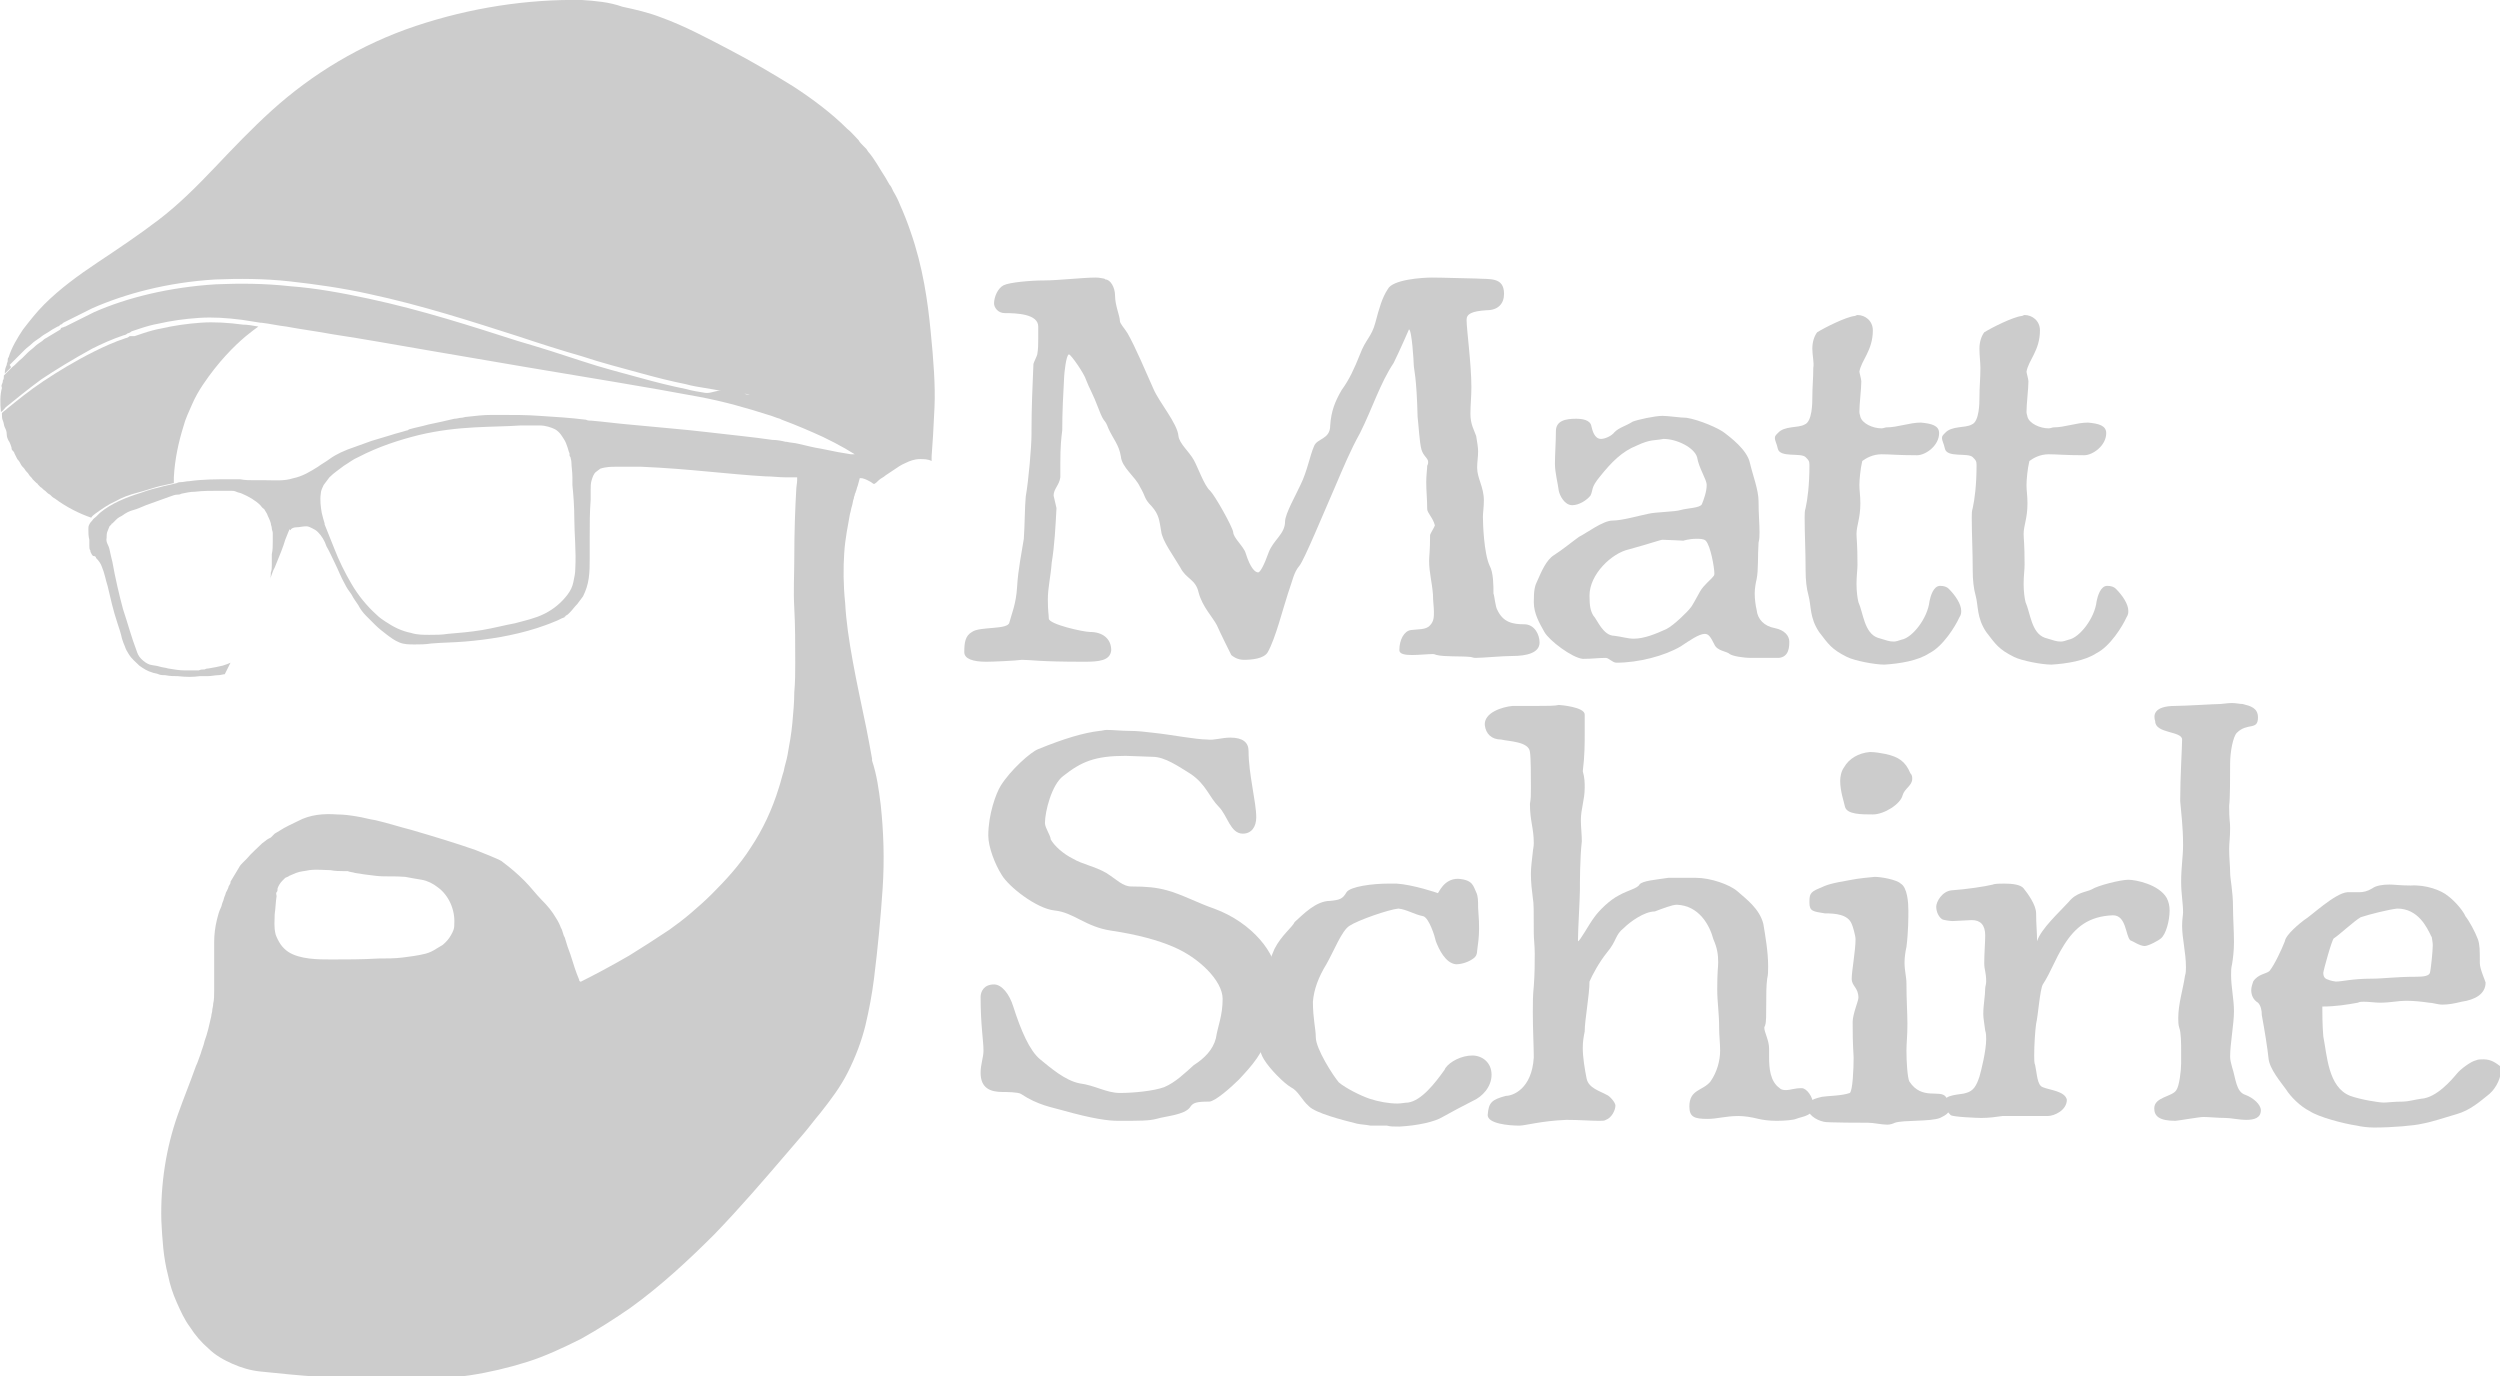 <?xml version="1.0" encoding="utf-8"?>
<!-- Generator: Adobe Illustrator 26.2.1, SVG Export Plug-In . SVG Version: 6.00 Build 0)  -->
<svg version="1.1" id="a" xmlns="http://www.w3.org/2000/svg" xmlns:xlink="http://www.w3.org/1999/xlink" x="0px" y="0px"
	 viewBox="0 0 260.3 143.3" style="enable-background:new 0 0 260.3 143.3;" xml:space="preserve">
<style type="text/css">
	.st0{fill:#CCCCCC;}
	.st1{enable-background:new    ;}
</style>
<g>
	<path class="st0" d="M91.7,83.8c0.3,2.8,0.4,5.7,0.2,8.7s-0.5,6.2-0.9,9.4c-0.2,1.6-0.5,3.2-0.9,4.9c-0.4,1.6-1,3.2-1.8,4.8
		s-1.8,2.9-2.9,4.3c-0.6,0.7-1.1,1.4-1.7,2.1c-0.6,0.7-1.2,1.4-1.8,2.1c-2.4,2.8-4.8,5.6-7.5,8.4c-2.7,2.7-5.6,5.4-8.8,7.7
		c-1.6,1.1-3.3,2.2-5.1,3.2c-1.8,0.9-3.7,1.8-5.6,2.4s-4,1.1-6,1.4c-2.1,0.3-4.2,0.4-6.3,0.4c-4.2,0-8.4-0.1-12.5-0.5
		c-1-0.1-2-0.2-3-0.3s-2-0.4-2.9-0.8c-0.9-0.4-1.8-0.9-2.5-1.6c-0.7-0.6-1.4-1.4-1.9-2.2c-0.6-0.8-1-1.7-1.4-2.6
		c-0.4-0.9-0.7-1.8-0.9-2.8c-0.5-1.9-0.6-3.8-0.7-5.7c-0.1-3.8,0.5-7.6,1.7-11c0.6-1.7,1.3-3.4,1.9-5.1c0.2-0.4,0.3-0.8,0.5-1.3
		c0.1-0.4,0.3-0.8,0.4-1.3c0.3-0.8,0.5-1.7,0.7-2.6c0-0.2,0.1-0.4,0.1-0.6c0-0.2,0.1-0.4,0.1-0.7c0.1-0.4,0.1-0.9,0.1-1.3
		c0-0.2,0-0.4,0-0.7c0-0.2,0-0.4,0-0.6c0-0.4,0-0.8,0-1.3c0-0.8,0-1.7,0-2.5c0-0.8,0.1-1.6,0.3-2.4c0.1-0.4,0.2-0.8,0.4-1.2
		c0.1-0.2,0.1-0.4,0.2-0.6c0.1-0.2,0.1-0.4,0.2-0.6c0.1-0.2,0.1-0.4,0.2-0.5c0.1-0.2,0.2-0.4,0.2-0.5c0.1-0.2,0.2-0.3,0.2-0.4
		c0,0,0-0.1,0-0.1c0.1-0.2,0.2-0.3,0.3-0.5c0.1-0.2,0.2-0.3,0.3-0.5c0.1-0.2,0.2-0.3,0.3-0.5s0.2-0.3,0.4-0.5l0.2-0.2l0.2-0.2
		c0.5-0.6,1.1-1.1,1.6-1.6c0.1-0.1,0.3-0.2,0.4-0.3c0.1-0.1,0.3-0.2,0.5-0.3l0.2-0.2l0.2-0.2c0.2-0.1,0.3-0.2,0.5-0.3
		c0.6-0.4,1.3-0.7,1.9-1c1.3-0.7,2.7-0.8,4.1-0.7c0.7,0,1.4,0.1,2,0.2c0.7,0.1,1.3,0.3,2,0.4c1.3,0.3,2.5,0.7,3.7,1
		c2.4,0.7,4.7,1.4,6.7,2.1c0.5,0.2,1,0.4,1.5,0.6c0.2,0.1,0.5,0.2,0.7,0.3s0.5,0.2,0.7,0.4c0.8,0.6,1.5,1.2,2.2,1.9s1.2,1.4,1.8,2
		c0.6,0.6,1.1,1.2,1.5,1.9c0.2,0.3,0.4,0.7,0.5,1c0.2,0.3,0.2,0.7,0.4,1c0.2,0.7,0.4,1.3,0.6,1.8c0.3,1,0.6,1.9,0.9,2.6
		c0,0.1,0,0.1,0.1,0.2c0,0,0,0,0.1,0c1.4-0.7,3.1-1.6,5-2.7c1.3-0.8,2.7-1.7,4.2-2.7c0.7-0.5,1.5-1.1,2.2-1.7s1.5-1.3,2.2-2
		c1.4-1.4,2.9-3,4.1-4.9c1.2-1.8,2.2-3.9,2.9-6.2c0.2-0.6,0.3-1.1,0.5-1.7c0.1-0.6,0.3-1.1,0.4-1.7c0.2-1.1,0.4-2.2,0.5-3.3
		c0.1-1.1,0.2-2.2,0.2-3.2c0.1-1.1,0.1-2.1,0.1-3.1c0-2,0-3.9-0.1-5.7s0-3.5,0-5c0-3,0.1-5.5,0.2-7.2c0-0.4,0.1-0.8,0.1-1.1
		c0-0.1,0-0.6,0-0.7c1,0,1.9,0,2.8,0c0.7,0,1.4-0.1,2-0.1s1.2,0,1.7,0c0.1,0,0.1,0,0.2,0c-0.1,0.3-0.3,1-0.4,1.4
		c-0.1,0.2-0.1,0.4-0.2,0.6c0,0.1-0.1,0.2-0.1,0.3c0,0.1-0.1,0.2-0.1,0.4c-0.1,0.2-0.1,0.5-0.2,0.8c-0.1,0.3-0.1,0.5-0.2,0.8
		c-0.2,1.2-0.5,2.5-0.6,4.1c-0.1,1.5-0.1,3.3,0.1,5.2c0.1,1.9,0.4,3.9,0.8,6.1c0.4,2.2,0.9,4.5,1.4,6.9c0.2,1,0.4,2.1,0.6,3.2
		c0,0.1,0,0.1,0,0.2C91.3,80.7,91.5,82.2,91.7,83.8L91.7,83.8z M47.3,96.2c0.1-1.5-0.6-3-1.7-3.8c-0.5-0.4-1.1-0.7-1.7-0.8
		s-1.2-0.2-1.7-0.3c-1.1-0.1-2.1,0-3-0.1c-0.9-0.1-1.6-0.2-2.2-0.3c-0.3-0.1-0.6-0.1-0.8-0.2l0,0c0,0,0,0-0.1,0c-0.1,0-0.2,0-0.3,0
		c0,0-0.1,0-0.1,0c-0.3,0-0.8,0-1.3-0.1c-0.6,0-1.4-0.1-2.2,0c-0.4,0.1-0.9,0.1-1.4,0.3c-0.2,0.1-0.5,0.2-0.7,0.3
		c-0.1,0.1-0.2,0.1-0.4,0.2c-0.1,0.1-0.2,0.2-0.3,0.3c-0.2,0.2-0.4,0.5-0.5,0.8c0,0.2,0,0.3-0.1,0.4s0,0.3,0,0.4
		c-0.1,0.6-0.1,1.2-0.2,1.9c0,0.7-0.1,1.3,0.1,2.1c0.1,0.3,0.3,0.7,0.5,1c0.2,0.3,0.5,0.6,0.8,0.8c0.6,0.4,1.4,0.6,2.2,0.7
		c0.8,0.1,1.6,0.1,2.3,0.1c1.6,0,3.2,0,4.9-0.1c0.8,0,1.7,0,2.5-0.1c0.8-0.1,1.6-0.2,2.4-0.4c0.4-0.1,0.8-0.3,1.1-0.5
		c0.2-0.1,0.3-0.2,0.5-0.3c0.2-0.1,0.3-0.2,0.5-0.4c0.3-0.3,0.5-0.6,0.7-1S47.3,96.5,47.3,96.2L47.3,96.2z"/>
	<path class="st0" d="M96.9,34.5c-0.3-3.1-0.8-6.7-2.1-10.4c-0.3-0.9-0.7-1.9-1.1-2.8c-0.2-0.5-0.4-0.9-0.7-1.4
		c-0.1-0.2-0.2-0.5-0.4-0.7c-0.1-0.2-0.3-0.5-0.4-0.7c-0.6-0.9-1.1-1.9-1.8-2.7l-0.2-0.3c-0.1-0.1-0.2-0.2-0.3-0.3
		c-0.2-0.2-0.4-0.4-0.5-0.6c-0.4-0.4-0.8-0.9-1.2-1.2c-1.6-1.6-3.6-3.1-5.6-4.4c-2.1-1.3-4.3-2.6-6.6-3.8c-2.3-1.2-4.7-2.5-7.2-3.4
		c-1.3-0.5-2.6-0.8-4-1.1C63.4,0.2,62,0.1,60.6,0C54.9-0.1,49,0.8,43.3,2.7s-10.8,5-15,8.8c-2.1,1.9-4,3.9-5.9,5.9
		c-1.9,2-3.8,3.9-5.9,5.5c-2.1,1.6-4.2,3-6.3,4.4c-2.1,1.4-4,2.8-5.6,4.4c-0.8,0.8-1.5,1.7-2.2,2.6c-0.6,0.9-1.2,1.9-1.5,2.9
		c-0.1,0.1-0.1,0.2-0.1,0.4c0,0.1-0.1,0.2-0.1,0.4c-0.1,0.2-0.2,0.5-0.2,0.8l0,0.1c0,0,0,0,0.1-0.1c0.1-0.1,0.2-0.2,0.3-0.3
		c0.1-0.1,0.1-0.1,0.2-0.2S1,38,1,38c0.3-0.3,0.6-0.6,1-1c0.1-0.1,0.2-0.2,0.3-0.3c0.1-0.1,0.2-0.2,0.3-0.3c0.2-0.2,0.5-0.4,0.7-0.6
		s0.5-0.4,0.8-0.6c0.1-0.1,0.3-0.2,0.4-0.3c0.2-0.1,0.3-0.2,0.5-0.3c0.3-0.2,0.6-0.4,1-0.6c0.1,0,0.2-0.1,0.3-0.2
		c0.1,0,0.2-0.1,0.3-0.2c0.2-0.1,0.4-0.2,0.6-0.3c0.4-0.2,0.8-0.4,1.2-0.6c0.4-0.2,0.8-0.4,1.2-0.6c3.4-1.5,7.8-2.7,12.8-3
		c2.5-0.1,5.1-0.1,7.8,0.2s5.5,0.7,8.2,1.3c5.6,1.2,10.8,2.9,15.5,4.4c2.4,0.8,4.6,1.5,6.7,2.1c2.1,0.7,4.1,1.2,5.9,1.7
		c1.8,0.5,3.4,0.9,4.9,1.2c0.7,0.2,1.4,0.3,2,0.4c0.6,0.1,1.2,0.2,1.7,0.3c0.5,0.1,1,0.2,1.4,0.2c0.4,0.1,0.7,0.1,1,0.1
		c0.3,0,0.5,0.1,0.6,0.1s0.2,0,0.2,0s-0.1,0-0.2,0s-0.3,0-0.6-0.1c-0.3,0-0.6-0.1-1-0.1c-0.4,0-0.9-0.1-1.4-0.2S74,41,73.4,40.9
		c-0.6-0.1-1.3-0.2-2-0.4c-1.5-0.3-3.1-0.7-4.9-1.2c-1.8-0.5-3.8-1-5.9-1.7s-4.3-1.4-6.7-2.1c-4.7-1.5-9.9-3.2-15.5-4.4
		c-2.8-0.6-5.5-1.1-8.2-1.3c-2.7-0.3-5.3-0.3-7.7-0.2c-4.9,0.3-9.3,1.4-12.7,2.9c-0.4,0.2-0.8,0.4-1.2,0.6c-0.4,0.2-0.8,0.4-1.2,0.6
		c-0.2,0.1-0.4,0.2-0.6,0.3c-0.1,0-0.2,0.1-0.3,0.1s-0.2,0.1-0.2,0.2c-0.3,0.2-0.7,0.4-1,0.6c-0.2,0.1-0.3,0.2-0.5,0.3
		s-0.3,0.2-0.4,0.3c-0.3,0.2-0.6,0.4-0.8,0.6c-0.2,0.2-0.5,0.4-0.7,0.6c-0.1,0.1-0.2,0.2-0.3,0.3c-0.1,0.1-0.2,0.2-0.3,0.3
		c-0.4,0.3-0.7,0.7-1,0.9c-0.1,0.1-0.1,0.1-0.2,0.2c-0.1,0.1-0.1,0.1-0.2,0.2c-0.1,0.1-0.2,0.2-0.3,0.3l-0.2,0.2l0,0.1
		c0,0.1,0,0.3-0.1,0.4c0,0.1,0,0.2-0.1,0.4s0,0.3,0,0.4C0,41.1,0,42,0.1,42.9c0.2-0.1,0.3-0.3,0.5-0.5c1-0.8,2.2-1.8,3.7-2.9
		c1.5-1,3.3-2.1,5.3-3.2c1-0.5,2.1-1,3.3-1.4c0.1,0,0.3-0.1,0.4-0.2c0.1,0,0.3-0.1,0.4-0.2c0.3-0.1,0.6-0.2,0.9-0.3
		c0.6-0.2,1.3-0.4,1.9-0.5c1.3-0.3,2.7-0.5,4.2-0.6s2.9,0,4.5,0.2c0.6,0.1,1.3,0.2,1.9,0.3c0,0,0,0,0.1,0c0.9,0.1,1.7,0.3,2.6,0.4
		c1.6,0.3,3.2,0.5,4.8,0.8c3.3,0.5,6.6,1.1,10.1,1.7c6.9,1.2,13.5,2.3,19.5,3.3c3,0.5,5.8,1,8.5,1.5c2.7,0.5,5.1,1.2,7.3,1.9
		c0.4,0.1,0.8,0.3,1.2,0.4l0.2,0.1c1.6,0.6,3,1.2,4.3,1.8c0.4,0.2,0.8,0.4,1.2,0.6c0.4,0.2,0.7,0.4,1.1,0.6c0.2,0.1,0.3,0.2,0.5,0.3
		c0.2,0.1,0.3,0.2,0.5,0.3l0,0c0,0,0,0,0.1,0c-0.2,0-0.4,0-0.5,0c-0.7-0.1-1.8-0.3-3.2-0.6c-0.7-0.1-1.4-0.3-2.3-0.5
		c-0.4-0.1-0.8-0.1-1.2-0.2l-0.1,0c-0.4-0.1-0.9-0.2-1.4-0.2c-2-0.3-4.2-0.5-6.7-0.8c-2.5-0.3-5.2-0.5-8.2-0.8
		c-1.2-0.1-2.7-0.3-3.9-0.4c0,0.1,0,0.2,0,0c-0.2,0-0.4,0-0.6-0.1c-1.6-0.2-3.2-0.3-4.8-0.4c-1.3-0.1-2.7-0.1-4.1-0.1
		c-0.3,0-0.6,0-0.9,0c-0.9,0-1.7,0.1-2.6,0.2c-0.2,0-0.4,0.1-0.6,0.1h0c-0.2,0-0.4,0.1-0.7,0.1c-0.4,0.1-0.9,0.2-1.3,0.3
		c-0.5,0.1-0.9,0.2-1.4,0.3c-0.7,0.2-1.3,0.3-2,0.5c-0.2,0.1-0.3,0.2-0.3,0.2c0,0,0,0,0.1-0.1c-0.6,0.2-1.1,0.3-1.7,0.5
		c-0.7,0.2-1.3,0.4-2,0.6c-0.8,0.3-1.7,0.6-2.5,0.9c0,0,0,0,0,0c0,0,0,0,0,0c-0.2,0.1-0.5,0.2-0.7,0.3c-0.4,0.2-0.8,0.4-1.2,0.7
		s-0.8,0.5-1.2,0.8c-0.8,0.5-1.6,1-2.6,1.2c-0.9,0.3-1.9,0.2-2.8,0.2c-0.3,0-0.5,0-0.8,0c-0.1,0-0.3,0-0.4,0c-0.5,0-1,0-1.5-0.1
		c-0.3,0-0.7,0-1,0c-1.5,0-2.9,0-4.3,0.2c-0.3,0-0.6,0.1-0.9,0.1c-0.1,0-0.2,0-0.4,0.1c-0.4,0.1-0.8,0.2-1.3,0.3
		c-0.8,0.2-1.6,0.4-2.4,0.7c-1.6,0.5-3.1,1.1-4.3,2.1c-0.1,0.1-0.2,0.2-0.3,0.3c0,0-0.1,0.1-0.1,0.1l0,0c-0.1,0.1-0.3,0.2-0.4,0.4
		c-0.1,0.1-0.2,0.2-0.3,0.4c-0.1,0.2-0.1,0.3-0.1,0.5c0,0.4,0,0.7,0.1,1.1c0,0.2,0,0.4,0,0.6s0,0.4,0.1,0.5c0,0.2,0.1,0.3,0.2,0.5
		c0.1,0.1,0.1,0.1,0.2,0.1c0.1,0,0.2,0.1,0.2,0.2c0.3,0.3,0.5,0.6,0.6,0.9c0.3,0.7,0.4,1.4,0.6,2c0.3,1.3,0.6,2.6,1,3.8
		c0.2,0.6,0.4,1.2,0.5,1.7c0.1,0.3,0.2,0.6,0.3,0.8c0.1,0.3,0.2,0.5,0.4,0.8c0.3,0.5,0.7,0.8,1.1,1.2c0.4,0.3,0.9,0.6,1.3,0.7
		c0.2,0.1,0.5,0.1,0.7,0.2s0.5,0.1,0.7,0.1c0.5,0.1,0.9,0.1,1.3,0.1c0.9,0.1,1.6,0.1,2.3,0c0.1,0,0.2,0,0.4,0c0.1,0,0.2,0,0.4,0
		c0.4,0,0.8-0.1,1.1-0.1c0.3,0,0.5-0.1,0.7-0.1c0.2-0.4,0.4-0.8,0.6-1.2c-0.2,0.1-0.5,0.2-0.8,0.3c-0.4,0.1-0.9,0.2-1.5,0.3
		c-0.1,0-0.2,0-0.4,0.1c-0.2,0-0.4,0-0.6,0.1c-0.5,0-1,0-1.5,0c-0.5,0-1.1-0.1-1.7-0.2c-0.3-0.1-0.6-0.1-0.9-0.2
		c-0.3-0.1-0.6-0.1-1-0.2c-0.3-0.1-0.6-0.3-0.9-0.6c-0.3-0.3-0.4-0.6-0.5-0.9c-0.5-1.3-0.9-2.8-1.4-4.3c-0.4-1.5-0.8-3.2-1.1-4.9
		c-0.1-0.4-0.2-0.8-0.3-1.3S11,56.5,11.1,56c0-0.2,0-0.5,0.1-0.7c0.1-0.2,0.1-0.3,0.2-0.5c0,0,0.1-0.1,0.1-0.1c0,0,0,0,0.1-0.1
		c0,0,0-0.1,0.1-0.1c0,0,0.1-0.1,0.1-0.1c0.1-0.1,0.2-0.2,0.3-0.3c0.2-0.2,0.4-0.3,0.6-0.4c0.4-0.3,0.8-0.5,1.2-0.6s0.8-0.3,1.3-0.5
		c0.8-0.3,1.7-0.6,2.5-0.9c0.3-0.1,0.5-0.2,0.8-0.2c0.1,0,0.2,0,0.4-0.1c0.5-0.1,0.9-0.2,1.4-0.2c0.8-0.1,1.7-0.1,2.5-0.1
		c0.4,0,0.8,0,1.2,0c0.2,0,0.4,0,0.6,0.1s0.4,0.1,0.6,0.2c0.7,0.3,1.4,0.7,1.9,1.2c0.1,0.1,0.2,0.3,0.4,0.4c0.1,0.2,0.2,0.3,0.3,0.5
		c0.1,0.3,0.3,0.6,0.4,1c0,0.2,0.1,0.3,0.1,0.5c0,0.2,0.1,0.3,0.1,0.5c0,0.3,0,0.6,0,0.9c0,0.4,0,0.9-0.1,1.3c0,0,0,0.1,0,0.1
		c0,0.1,0,0.2,0,0.3c0,0.2,0,0.3,0,0.4c0,0.1,0,0.2,0,0.3c0,0.3,0,0.6-0.1,0.8c0,0.2,0,0.5-0.1,0.7c0.2-0.4,0.3-0.9,0.5-1.2
		c0.5-1.2,0.9-2.2,1.1-2.9c0.3-0.7,0.4-1.1,0.5-1.1c0,0,0,0,0,0.1c0,0,0.1,0,0.1-0.1c0.1-0.1,0.3-0.2,0.6-0.2s0.6-0.1,1-0.1
		c0.2,0,0.4,0.1,0.6,0.2c0.2,0.1,0.4,0.2,0.6,0.4c0.4,0.4,0.7,0.9,0.9,1.5c0.3,0.5,0.6,1.2,0.9,1.8s0.6,1.4,1,2.1
		c0.2,0.4,0.4,0.7,0.7,1.1c0.2,0.4,0.5,0.8,0.7,1.1c0.2,0.4,0.5,0.8,0.8,1.1s0.7,0.7,1,1s0.8,0.7,1.2,1c0.4,0.3,0.8,0.6,1.3,0.8
		s1,0.2,1.6,0.2c0.5,0,1.1,0,1.7-0.1c1.2-0.1,2.3-0.1,3.5-0.2c2.4-0.2,5-0.6,7.5-1.4c0.6-0.2,1.2-0.4,1.9-0.7
		c0.3-0.1,0.6-0.3,0.9-0.4c0,0,0.1,0,0.1-0.1c0,0,0.1,0,0.1-0.1c0.1,0,0.1-0.1,0.2-0.1c0.1-0.1,0.2-0.2,0.3-0.3
		c0.2-0.2,0.4-0.5,0.7-0.8l0.3-0.4c0.1-0.1,0.2-0.3,0.3-0.4c0.3-0.6,0.5-1.2,0.6-1.9c0.1-0.7,0.1-1.4,0.1-2.1c0-0.7,0-1.4,0-2.1
		c0-1.4,0-2.7,0.1-4c0-0.3,0-0.7,0-1c0-0.3,0-0.7,0.1-1c0.1-0.3,0.2-0.7,0.5-0.9c0.1-0.1,0.3-0.2,0.4-0.3c0.6-0.2,1.2-0.2,1.5-0.2
		c0.3,0,0.6,0,0.9,0c0.6,0,1.2,0,1.9,0c2.4,0.1,4.8,0.3,6.9,0.5c2.2,0.2,4.2,0.4,6,0.5c0.7,0,1.4,0.1,2.1,0.1c0,0,0.1,0,0.1,0
		c1,0,1.9,0,2.8,0c0.7,0,1.4-0.1,2-0.1c0.6,0,1.2,0,1.7,0c0.1,0,0.2,0,0.2,0c0,0,0,0,0.1,0c0.4,0.1,0.8,0.2,1.1,0.2
		c0.4,0.1,0.7,0.3,0.9,0.4c0.1,0.1,0.3,0.2,0.3,0.2c0.2-0.1,0.3-0.2,0.5-0.4c0.2-0.2,0.5-0.3,0.7-0.5l0,0c0.3-0.2,0.6-0.4,0.9-0.6
		c0.3-0.2,0.7-0.5,1.2-0.7c0.4-0.2,0.9-0.4,1.5-0.4c0.4,0,0.8,0,1.2,0.2c0-0.1,0-0.3,0-0.5c0.1-1.2,0.2-2.9,0.3-5.1
		S97.2,37.5,96.9,34.5L96.9,34.5z M59.9,59.2c0,0.5-0.1,0.9-0.2,1.4s-0.3,0.9-0.6,1.3c-0.6,0.8-1.4,1.5-2.4,2c-1,0.5-2,0.7-3.1,1
		c-1.1,0.2-2.2,0.5-3.4,0.7c-1.2,0.2-2.4,0.3-3.6,0.4c-0.6,0.1-1.2,0.1-1.9,0.1c-0.6,0-1.3,0-1.9-0.2c-1-0.2-1.8-0.6-2.7-1.2
		c-0.3-0.2-0.6-0.4-0.9-0.7c-1-0.9-1.9-2-2.6-3.2s-1.3-2.4-1.8-3.7c-0.3-0.8-0.7-1.7-1-2.5c0,0,0-0.1,0-0.1
		c-0.1-0.3-0.2-0.7-0.3-1.1c-0.1-0.6-0.2-1.3-0.1-2c0-0.3,0.2-0.7,0.3-0.9c0.2-0.3,0.4-0.5,0.6-0.8c0.5-0.5,1-0.8,1.5-1.2
		c0.5-0.3,1-0.7,1.5-0.9c2.1-1.1,4.3-1.8,6.3-2.3c2.1-0.5,4-0.7,5.8-0.8c1.8-0.1,3.4-0.1,4.8-0.2c0.7,0,1.4,0,2,0
		c0.6,0,1.2,0.2,1.6,0.4c0.5,0.3,0.7,0.7,0.9,1c0.2,0.3,0.3,0.6,0.4,0.9s0.1,0.4,0.2,0.6c0,0.1,0,0.2,0,0.2c0,0,0,0.1,0.1,0.2
		c0,0.1,0.1,0.3,0.1,0.6c0,0.4,0.1,0.9,0.1,1.5c0,0,0,0.1,0,0.2c0,0.2,0,0.4,0,0.6c0.1,1,0.2,2.2,0.2,3.6S60,57.4,59.9,59.2
		L59.9,59.2z"/>
	<path class="st0" d="M26.9,34c-0.3,0.2-0.8,0.6-1.3,1c-1.2,1-2.9,2.7-4.5,5.1c-0.4,0.6-0.8,1.3-1.1,2c-0.3,0.7-0.7,1.5-0.9,2.3
		c-0.5,1.6-0.9,3.4-1,5.3c0,0.2,0,0.4,0,0.6c-0.5,0.1-0.9,0.2-1.4,0.3c-0.8,0.2-1.6,0.5-2.4,0.7s-1.6,0.5-2.3,0.9
		c-0.7,0.3-1.4,0.8-2.1,1.3c-0.1,0.1-0.3,0.2-0.4,0.4l0,0c-1.2-0.4-2.6-1.1-3.8-2c-0.2-0.1-0.3-0.2-0.5-0.4
		c-0.2-0.1-0.3-0.2-0.5-0.4c-0.2-0.1-0.3-0.3-0.5-0.4l-0.1-0.1l-0.1-0.1c-0.1-0.1-0.1-0.2-0.2-0.2c-0.1-0.1-0.2-0.2-0.2-0.2L3.5,50
		l-0.1-0.1c-0.1-0.2-0.3-0.3-0.4-0.5c-0.1-0.2-0.3-0.3-0.4-0.5c-0.1-0.2-0.3-0.3-0.4-0.5c-0.1-0.2-0.2-0.4-0.4-0.6
		c-0.1-0.2-0.2-0.4-0.3-0.6c0-0.1-0.1-0.2-0.2-0.3s-0.1-0.2-0.1-0.3l-0.1-0.3C1,46.1,1,46,0.9,45.9c-0.1-0.2-0.2-0.4-0.2-0.7
		s-0.1-0.5-0.2-0.7c-0.1-0.2-0.1-0.5-0.2-0.7s-0.1-0.5-0.1-0.7c0,0,0,0,0-0.1c0.2-0.2,0.4-0.3,0.6-0.5c1-0.8,2.2-1.8,3.7-2.8
		c1.5-1,3.3-2.1,5.3-3.1c1-0.5,2.1-1,3.3-1.4c0.1,0,0.3-0.1,0.4-0.2L14,35c0.3-0.1,0.6-0.2,0.9-0.3c0.6-0.2,1.3-0.4,1.9-0.5
		c1.3-0.3,2.7-0.5,4.1-0.6s2.9,0,4.4,0.2C25.8,33.8,26.3,33.9,26.9,34L26.9,34z"/>
</g>
<g class="st1">
	<path class="st0" d="M105.1,64.8c0.2-0.8,0.7-1.9,0.8-3.7c0.1-1.8,0.5-3.7,0.7-5c0.1-1.4,0.1-3.4,0.2-4.4c0.3-1.7,0.6-5.2,0.6-6.5
		v-0.3c0-2.4,0.1-4.7,0.2-7c0-0.1,0.4-0.9,0.4-1c0.1-0.6,0.1-1,0.1-1.6v-1.3c0-1.3-2.2-1.4-3.5-1.4c-0.7,0-1.1-0.6-1.1-1
		c0-0.7,0.4-1.6,1-1.9c0.6-0.3,2.8-0.5,4.2-0.5c1.5,0,4-0.3,5.4-0.3c0.4,0,0.7,0.1,0.8,0.1c0.1,0,0.2,0.1,0.2,0.1c0.5,0,1,0.8,1,1.7
		c0,1,0.5,2.1,0.5,2.6c0,0.3,0.5,0.8,0.8,1.3c0.8,1.4,1.9,4,2.7,5.8c0.6,1.4,2.5,3.6,2.6,4.9c0.1,0.8,1.1,1.6,1.6,2.5
		c0.4,0.7,1.1,2.7,1.7,3.2c0.5,0.5,2.3,3.7,2.4,4.3c0,0.6,1.1,1.5,1.3,2.2c0.5,1.6,1,2,1.3,2c0.2,0,0.6-0.7,1.1-2.1
		c0.5-1.3,1.7-1.9,1.7-3.2c0-0.8,1.2-2.9,1.6-3.8c0.7-1.4,1-3.1,1.4-4c0.3-0.9,1.7-0.7,1.7-2.2c0.1-1.5,0.5-2.5,1.2-3.7
		c0.8-1.1,1.3-2.2,1.9-3.7c0.6-1.6,1.2-1.8,1.6-3.3c0.4-1.5,0.7-2.6,1.3-3.5c0.5-1,3.6-1.2,4.6-1.2c1.1,0,4,0.1,4.6,0.1
		c1.4,0.1,2.9-0.2,2.9,1.6c0,1-0.6,1.7-1.8,1.7c-1.6,0.1-2.1,0.4-2.1,1c0,1,0.5,4.6,0.5,7c0,1-0.1,1.9-0.1,2.8
		c0,1.1,0.4,1.7,0.6,2.3c0.1,0.6,0.2,1.2,0.2,1.6c0,0.6-0.1,1.1-0.1,1.7c0,1.1,0.7,2,0.7,3.4c0,0.7-0.1,1.3-0.1,1.7
		c0,0.7,0.1,3.8,0.7,5.1c0.4,0.7,0.4,2.1,0.4,2.9c0.1,0.2,0.2,1.4,0.4,1.7c0.6,1.3,1.6,1.5,2.8,1.5c1.1,0,1.6,1.1,1.6,1.9
		c0,1.1-1.4,1.4-2.8,1.4c-1.1,0-3.1,0.2-3.9,0.2c-0.2,0-0.4-0.1-0.5-0.1c-1-0.1-2.7,0-3.5-0.2c-0.1,0-0.2-0.1-0.4-0.1
		c-0.5,0-1.5,0.1-2.2,0.1c-0.7,0-1.3-0.1-1.3-0.5c0-1.1,0.5-2,1.2-2.1s1.6,0,2-0.5c0.4-0.4,0.4-0.9,0.4-1.4s-0.1-1.1-0.1-1.8
		c-0.1-1.3-0.4-2.3-0.4-3.5c0-0.5,0.1-1,0.1-2.7c0-0.1,0.5-0.9,0.5-1c-0.2-0.8-0.8-1.3-0.8-1.7c0-1-0.1-1.9-0.1-2.8
		c0-0.7,0.1-1.4,0.1-1.7c0.1-0.2,0.1-0.3,0.1-0.4c0-0.4-0.5-0.6-0.7-1.3s-0.3-2.6-0.4-3.4c-0.1-4.2-0.4-5-0.4-5.4
		c0-0.3-0.2-3.7-0.5-3.7c0,0-1,2.3-1.6,3.5c-1.4,2.1-2.2,4.7-3.5,7.3c-1,1.8-1.7,3.5-2.6,5.6c-1.1,2.5-3.2,7.6-3.7,8.2
		c-0.6,0.7-0.7,1.5-1.2,2.9c-0.5,1.5-1.3,4.7-2.1,6.1c-0.4,0.7-1.7,0.8-2.5,0.8c-0.7,0-1.2-0.4-1.3-0.5c-0.2-0.4-1.1-2.2-1.5-3.1
		c-0.4-0.8-1.5-1.9-1.9-3.4c-0.3-1.4-1.3-1.4-1.9-2.6c-0.7-1.2-1.9-2.8-2-3.8c-0.2-1.1-0.2-1.7-1-2.6c-0.8-0.8-0.6-1-1.2-2
		c-0.5-1.1-1.9-2-2-3.2c-0.2-1.2-0.8-1.8-1.3-2.9c-0.4-1.1-0.4-0.4-1-2c-0.6-1.6-1-2.2-1.3-3c-0.2-0.7-1.6-2.7-1.8-2.7
		c-0.3,0-0.5,2.1-0.5,2.3c-0.1,1.8-0.2,3.7-0.2,5.6c-0.1,0.8-0.2,1.6-0.2,3.5v1.4c-0.1,0.8-0.7,1.2-0.7,1.9l0.3,1.3
		c-0.1,1.9-0.2,3.9-0.5,5.7c-0.1,1.4-0.4,2.6-0.4,3.8c0,1.3,0.1,1.6,0.1,2c0,0.6,3.6,1.4,4.3,1.4c1.3,0,2.2,0.7,2.2,1.9
		c-0.1,1.1-1.3,1.2-2.8,1.2c-4.9,0-5.5-0.2-6.5-0.2c-0.7,0.1-3.1,0.2-3.7,0.2c-1.4,0-2.3-0.3-2.3-1c0-1,0.1-1.7,0.8-2.1
		C102,65.2,105,65.6,105.1,64.8z"/>
	<path class="st0" d="M164.1,43.6c0.6,0,1.5,0.1,1.6,0.8c0.1,0.4,0.3,1.3,1,1.3c0.4,0,1.1-0.3,1.4-0.7c0.5-0.5,1.1-0.6,1.9-1.1
		c0.5-0.2,2.3-0.6,3.1-0.6c0.6,0,1.9,0.2,2.5,0.2c1.3,0.2,3.4,1.1,4,1.6c0.5,0.4,2.3,1.7,2.6,3.1c0.3,1.3,0.9,2.8,0.9,4
		c0,1.3,0.1,2.3,0.1,3.2c0,0.4,0,0.7-0.1,1.1c-0.1,1.4,0,2.8-0.2,3.8c-0.1,0.4-0.2,1-0.2,1.5c0,0.6,0.1,1.3,0.2,1.7
		c0.1,1,0.8,1.7,1.9,1.9c1,0.2,1.5,0.8,1.5,1.4c0,0.5,0,1.6-1.1,1.7h-2.8c-1,0-2-0.2-2.3-0.4c-0.3-0.3-1.3-0.3-1.6-1
		c-0.4-0.8-0.6-1.1-1-1.1c-0.6,0-1.6,0.7-2.5,1.3c-1.7,1-4.4,1.7-6.7,1.7c-0.4,0-0.8-0.5-1.1-0.5c-0.8,0-1.4,0.1-2.4,0.1
		c-1.1-0.1-3.5-1.9-4-2.8s-1.1-1.9-1.1-3.1c0-1.3,0.1-1.7,0.4-2.3c0.4-0.9,0.9-2.1,1.7-2.6c0.8-0.5,1.9-1.4,2.6-1.9
		c0.8-0.4,2.5-1.7,3.5-1.7s2.7-0.5,3.7-0.7c0.8-0.2,2.8-0.2,3.4-0.4c0.7-0.2,2-0.2,2.2-0.6c0.2-0.5,0.5-1.3,0.5-2
		c0-0.6-0.8-1.7-1-2.9c-0.3-1-2.1-1.9-3.5-1.9c-1,0.2-1.3,0-2.8,0.7c-1.5,0.6-2.6,1.7-3.8,3.2c-1,1.2-0.7,1.4-1,2
		c-0.4,0.5-1.2,1-1.9,1c-0.8,0-1.3-1-1.4-1.5c-0.1-0.8-0.4-1.9-0.4-2.8c0-1,0.1-2.3,0.1-3.4S163,43.6,164.1,43.6z M173.1,56.2
		c-0.2,0-1.3,0.4-3.5,1c-1.8,0.4-4.1,2.6-4.1,4.8c0,1.1,0.1,1.6,0.4,2.1c0.4,0.4,1,2.1,2.2,2.1c0.8,0.1,1.4,0.3,2,0.3
		c1.1,0,2.3-0.5,3.4-1c0.8-0.4,2.3-1.9,2.5-2.2c0.2-0.2,0.6-1,1-1.7c0.4-0.7,1.1-1.2,1.4-1.6c0.1-0.1,0.1-0.2,0.1-0.3
		c0-0.6-0.4-2.9-0.9-3.4c-0.2-0.2-0.6-0.2-1-0.2c-0.7,0-1.4,0.2-1.3,0.2S173.4,56.2,173.1,56.2z"/>
	<path class="st0" d="M188.7,36.3c0-0.7,0.2-1.3,0.5-1.7c0.8-0.5,3-1.6,3.9-1.7c0.1,0,0.2-0.1,0.3-0.1c0.8,0,1.6,0.6,1.6,1.6
		c0,2.1-1.2,3.1-1.4,4.3c0,0.1,0.2,0.8,0.2,1c0,0.8-0.2,2.3-0.2,3.2c0,0.2,0.1,0.4,0.1,0.5c0.2,0.7,1.3,1.2,2.2,1.2
		c0.2,0,0.4-0.1,0.5-0.1c1.2,0,2.4-0.5,3.6-0.5c1.1,0.1,1.9,0.3,1.9,1.1c0,1.3-1.4,2.3-2.3,2.3c-2,0-2.8-0.1-3.7-0.1
		c-0.9,0-1.6,0.4-2,0.7c-0.2,0.8-0.3,2-0.3,2.5c0,0.6,0.1,1.1,0.1,1.9c0,1.6-0.4,2.3-0.4,3.2c0,0.5,0.1,1,0.1,3.2
		c0,0.5-0.1,1.2-0.1,2c0,0.8,0.1,1.5,0.2,1.9c0.5,1.1,0.6,3.2,2,3.7c1,0.3,1.2,0.4,1.7,0.4c0.2,0,0.5-0.1,0.8-0.2
		c1.1-0.2,2.7-2.2,2.9-4c0.1-0.5,0.4-1.6,1.1-1.6c0.4,0,0.7,0.1,0.9,0.3c0.7,0.7,1.3,1.6,1.3,2.3c0,0.2,0,0.4-0.2,0.7
		c-0.4,0.9-1.7,3-3.1,3.7c-1.2,0.8-3.1,1.1-4.7,1.2c-1,0-3.1-0.4-3.9-0.8c-1.6-0.8-1.9-1.3-2.9-2.6c-1-1.5-0.8-2.7-1.1-3.8
		c-0.2-0.7-0.3-1.6-0.3-2.6c0-2-0.1-3.8-0.1-5.5c0-0.4,0-0.7,0.1-1c0.2-0.9,0.4-2.4,0.4-4.5c0-0.4-0.1-0.5-0.4-0.8
		c-0.5-0.5-2.7,0.1-2.9-0.9c-0.1-0.5-0.3-0.8-0.3-1.1c0-0.2,0.1-0.3,0.3-0.5c0.7-0.8,2.1-0.5,2.8-0.9c0.8-0.3,0.8-2.3,0.8-2.8
		c0-1.1,0.1-2,0.1-3.1C188.9,37.8,188.7,37,188.7,36.3z"/>
	<path class="st0" d="M206.1,36.3c0-0.7,0.2-1.3,0.5-1.7c0.8-0.5,3-1.6,3.9-1.7c0.1,0,0.2-0.1,0.3-0.1c0.8,0,1.6,0.6,1.6,1.6
		c0,2.1-1.2,3.1-1.4,4.3c0,0.1,0.2,0.8,0.2,1c0,0.8-0.2,2.3-0.2,3.2c0,0.2,0.1,0.4,0.1,0.5c0.2,0.7,1.3,1.2,2.2,1.2
		c0.2,0,0.4-0.1,0.5-0.1c1.2,0,2.4-0.5,3.6-0.5c1.1,0.1,1.9,0.3,1.9,1.1c0,1.3-1.4,2.3-2.3,2.3c-2,0-2.8-0.1-3.7-0.1
		c-0.9,0-1.6,0.4-2,0.7c-0.2,0.8-0.3,2-0.3,2.5c0,0.6,0.1,1.1,0.1,1.9c0,1.6-0.4,2.3-0.4,3.2c0,0.5,0.1,1,0.1,3.2
		c0,0.5-0.1,1.2-0.1,2c0,0.8,0.1,1.5,0.2,1.9c0.5,1.1,0.6,3.2,2,3.7c1,0.3,1.2,0.4,1.7,0.4c0.2,0,0.5-0.1,0.8-0.2
		c1.1-0.2,2.7-2.2,2.9-4c0.1-0.5,0.4-1.6,1.1-1.6c0.4,0,0.7,0.1,0.9,0.3c0.7,0.7,1.3,1.6,1.3,2.3c0,0.2,0,0.4-0.2,0.7
		c-0.4,0.9-1.7,3-3.1,3.7c-1.2,0.8-3.1,1.1-4.7,1.2c-1,0-3.1-0.4-3.9-0.8c-1.6-0.8-1.9-1.3-2.9-2.6c-1-1.5-0.8-2.7-1.1-3.8
		c-0.2-0.7-0.3-1.6-0.3-2.6c0-2-0.1-3.8-0.1-5.5c0-0.4,0-0.7,0.1-1c0.2-0.9,0.4-2.4,0.4-4.5c0-0.4-0.1-0.5-0.4-0.8
		c-0.5-0.5-2.7,0.1-2.9-0.9c-0.1-0.5-0.3-0.8-0.3-1.1c0-0.2,0.1-0.3,0.3-0.5c0.7-0.8,2.1-0.5,2.8-0.9c0.8-0.3,0.8-2.3,0.8-2.8
		c0-1.1,0.1-2,0.1-3.1C206.2,37.8,206.1,37,206.1,36.3z"/>
</g>
<g class="st1">
	<path class="st0" d="M128.1,76.8c1.3,0,1.9,0.5,1.9,1.4c0,2.4,0.8,5.3,0.8,6.9c0,1-0.5,1.7-1.4,1.7c-1.3,0-1.6-1.9-2.5-2.8
		c-1-1-1.3-2.3-2.9-3.4c-1.3-0.8-2.7-1.8-4-1.8c-0.5,0-2.2-0.1-2.8-0.1c-3.2,0-4.6,0.6-6.5,2.1c-1.2,0.9-1.9,3.7-1.9,4.9
		c0,0.5,0.6,1.3,0.6,1.7c0.4,0.7,1.3,1.5,2.3,2c1,0.6,2.3,0.8,3.5,1.5c1.1,0.7,1.7,1.4,2.6,1.4c1.6,0,2.6,0.1,3.7,0.4
		c1.5,0.4,3.4,1.4,4.9,1.9c4.1,1.5,6.5,4.8,6.5,6.9c0,1.2,0.1,1.7,0.1,2.2c0,1.7-0.4,2.8-0.7,3.5c-0.8,2.5-1.9,3.7-3.3,5.2
		c-0.8,0.8-2.5,2.3-3.1,2.3c-1.3,0-1.7,0.1-2,0.6c-0.6,0.8-2.5,0.9-3.5,1.2c-0.8,0.2-1.6,0.2-4,0.2c-1,0-2.6-0.2-5.8-1.1
		c-1-0.3-2.5-0.5-4.3-1.7c-0.3-0.2-1.6-0.2-1.9-0.2c-1.3,0-2.3-0.4-2.3-2c0-0.9,0.3-1.6,0.3-2.3c0-1.1-0.3-2.6-0.3-5.6
		c0-0.5,0.3-1.3,1.4-1.3c0.8,0,1.6,1,2,2.3c0.8,2.5,1.7,4.6,2.8,5.5c1.1,0.9,2.6,2.2,4.1,2.5c1.6,0.2,2.8,1,4.2,1
		c1.4,0,3.5-0.2,4.6-0.6c1.2-0.5,2.2-1.5,3.1-2.3c1.1-0.7,2-1.6,2.3-2.8c0.2-1.3,0.7-2.3,0.7-4.1c0-1.9-2.5-4.3-5.1-5.4
		c-1.6-0.7-3.8-1.3-6.5-1.7c-2.7-0.4-3.9-1.9-5.9-2.1c-1.9-0.2-4.8-2.5-5.5-3.7c-0.7-1.1-1.4-2.9-1.4-4.1c0-2.2,0.8-4.4,1.3-5.2
		c1-1.6,3.1-3.5,3.9-3.8c2.7-1.1,4.7-1.7,6.4-1.9c0.2,0,0.5-0.1,0.7-0.1c0.7,0,1.6,0.1,2.4,0.1c0.8,0,1.7,0.1,2.5,0.2
		c1.9,0.2,4.4,0.7,5.6,0.7C126.4,77.1,127.2,76.8,128.1,76.8z"/>
	<path class="st0" d="M151.8,91.5c1.6,0.1,1.6,0.8,1.9,1.4c0.2,0.4,0.2,0.9,0.2,1.6c0.1,1.3,0.1,1.7,0.1,2.2c0,0.8-0.1,1.6-0.2,2.3
		c0,0.3-0.1,0.6-0.4,0.8c-0.4,0.3-1.1,0.6-1.8,0.6c-1.1-0.1-1.8-1.6-2.1-2.4c-0.1-0.5-0.7-2.4-1.3-2.6c-1-0.2-1.7-0.7-2.6-0.8
		c-1,0.1-4.2,1.2-5.1,1.8c-0.8,0.5-1.6,2.6-2.4,4c-0.8,1.3-1.3,2.6-1.4,3.9c0,1.8,0.3,2.8,0.3,3.7c0,1.2,1.8,4,2.4,4.7
		c0.7,0.6,2.3,1.4,3.2,1.7c0.9,0.3,2,0.5,2.9,0.5c0.4,0,0.8-0.1,1.1-0.1c1.4-0.2,2.8-2,3.8-3.4l0.1-0.2c0.5-0.7,1.7-1.3,2.8-1.3
		c1,0,2,0.7,2,2c0,1.3-1,2.3-1.9,2.7c-0.8,0.4-2.5,1.3-3.2,1.7c-0.8,0.5-2.6,0.9-4.5,1c-0.7,0-0.9,0-1.3-0.1h-1.7
		c-0.5-0.1-0.9-0.1-1.4-0.2c-1.6-0.4-4.3-1.1-5-1.8c-0.8-0.7-1.1-1.6-1.9-2c-0.7-0.4-2.2-1.9-2.8-2.9c-0.5-0.8-0.7-2-0.7-3.7
		c0-0.5,0-1.1,0.1-1.7c0.2-2.6,1.1-4.7,1.7-6.1c0.7-1.4,1.9-2.3,2.1-2.8c0.9-0.8,2.2-2.2,3.7-2.2c1-0.1,1.3-0.2,1.7-0.9
		c0.4-0.6,2.7-0.9,4.4-0.9h0.8c1.7,0.1,4.4,1,4.3,1C149.8,93,150.3,91.5,151.8,91.5z"/>
</g>
<g class="st1">
	<path class="st0" d="M157.5,73.5h2.6c1,0,1.8,0,2.2-0.1c0.1,0,2.7,0.2,2.7,1v2c0,1,0,2.3-0.2,3.9c0.2,0.7,0.2,1.2,0.2,1.7
		c0,1.3-0.4,2.2-0.4,3.4c0,0.7,0.1,1.5,0.1,2.2c-0.2,1.7-0.2,4.3-0.2,5.1c0,0.8-0.2,4.1-0.2,5.1c0,0.2,0,0.2,0,0.2
		c0.2,0,1.1-1.7,1.7-2.5c0.5-0.7,1.6-1.8,2.6-2.3c0.9-0.5,1.9-0.7,2.1-1.1c0.3-0.4,1.7-0.5,3-0.7h2.9c1.5,0,3.5,0.7,4.3,1.4
		c0.9,0.8,2.3,1.8,2.7,3.4c0.2,1.2,0.5,2.9,0.5,4.4c0,0.5,0,0.9-0.1,1.3c-0.2,1.4,0,4.3-0.2,4.8c0,0.1-0.1,0.2-0.1,0.3
		c0,0.5,0.5,1.3,0.5,2.2v0.9c0,1.1,0.1,2.5,1.1,3.2c0.2,0.2,0.5,0.2,0.7,0.2c0.4,0,0.8-0.2,1.6-0.2c0.5,0,1.2,0.9,1.2,1.8
		c0,1.1-1,1.1-1.8,1.4c-0.2,0.1-1.1,0.2-2,0.2c-0.8,0-1.5-0.1-1.9-0.2c-0.8-0.2-1.5-0.3-2.1-0.3c-1.3,0-2.2,0.3-3.2,0.3
		c-1.4,0-1.9-0.2-1.9-1.3c0-1.8,1.4-1.6,2.2-2.6c0.7-1,1-2.2,1-3.2c0-0.8-0.1-1.6-0.1-2.3c0-1.7-0.2-2.7-0.2-4.1
		c0-1.9,0.1-2.3,0.1-2.8c0-0.8-0.1-1.5-0.5-2.4c-0.4-1.5-1.5-3.5-3.8-3.6c-0.5,0-1.5,0.4-2.3,0.7c-1.1,0-2.6,1.1-3.2,1.7
		c-1,0.8-0.7,1.3-1.8,2.6c-0.8,1-1.5,2.3-1.8,3c0,1.4-0.5,4-0.5,5.2c-0.1,0.5-0.2,1-0.2,1.7c0,1,0.2,2.2,0.4,3.2
		c0.2,1,1.4,1.3,2.1,1.7c0.3,0.1,0.9,0.8,0.9,1.1c0,0.5-0.4,1.3-1,1.5c-0.1,0.1-0.4,0.1-0.7,0.1c-0.8,0-2.1-0.1-3.4-0.1
		c-2.6,0.1-4.3,0.6-4.9,0.6c-1.1,0-3.3-0.2-3.3-1.1c0.1-1.3,0.4-1.6,1.9-2c0.7,0,2.7-0.7,2.9-4c0-1.1-0.1-2.9-0.1-4.7
		c0-1,0-1.8,0.1-2.7c0.1-1.3,0.1-2.5,0.1-3.4c0-0.8-0.1-1.6-0.1-2.1c0-2.6,0-3.1-0.1-3.7c-0.1-0.8-0.2-1.6-0.2-2.5
		c0-0.7,0.1-1.4,0.2-2.3c0-0.2,0.1-0.5,0.1-0.9c0-1.6-0.4-2.3-0.4-4.1c0.1-0.6,0.1-0.8,0.1-1.7c0-1.2,0-3.1-0.1-3.7
		c-0.1-1.1-2.2-1.1-3-1.3c-1,0-1.6-0.6-1.7-1.5C154.5,74.2,156.4,73.6,157.5,73.5z"/>
	<path class="st0" d="M188.4,94c0-0.8,0-1.1,1-1.5c0.9-0.4,1.1-0.5,3.4-0.9c0.4-0.1,2.2-0.3,2.4-0.3c0.7,0,2.3,0.3,2.7,0.7
		c0.7,0.4,0.8,2,0.8,2.8c0,0.7,0,2.2-0.2,3.8c-0.1,0.4-0.2,1.1-0.2,1.6c0,0.9,0.2,1.5,0.2,2.2c0,1.7,0.1,3.1,0.1,4.2
		c0,1.3-0.1,2-0.1,2.8c0,1.1,0.1,2.8,0.3,3.2c1.3,2,3.2,0.8,3.8,1.6c0.1,0.1,0.4,0.7,0.4,1.1c0,0.6-0.4,0.8-1,1.1
		c-1,0.4-3.8,0.2-4.7,0.5c-0.2,0.1-0.5,0.2-0.8,0.2c-0.6,0-1.4-0.2-2-0.2c-0.2,0-4.4,0-4.6-0.1c-0.9-0.2-1.7-0.8-1.7-1.5
		c0-0.5,0.2-0.8,1.5-1.1c0.6-0.1,2.1-0.1,2.9-0.4c0.3-0.2,0.4-2.5,0.4-3.7c-0.1-1.7-0.1-2.6-0.1-3.7c0-0.8,0.6-2.2,0.6-2.5
		c0-1.1-0.7-1.2-0.7-2c0-0.8,0.4-2.9,0.4-4.1c0-0.4-0.3-1.4-0.4-1.6c-0.4-1-1.7-1.1-2.8-1.1C188.8,94.9,188.4,94.9,188.4,94z
		 M192,79.9c-0.3,0.4-0.4,1-0.4,1.4c0,1.1,0.4,2.2,0.5,2.7c0.2,0.8,1.7,0.8,2.9,0.8s2.9-1.1,3.1-2c0.2-0.7,1-1,1-1.7
		c0-0.2,0-0.4-0.2-0.6c-0.5-1.2-1.2-1.7-2.6-2c-0.5-0.1-1.1-0.2-1.6-0.2C193.5,78.4,192.5,79,192,79.9z"/>
	<path class="st0" d="M214.9,98.4c-1,1.6-1.3,2.7-2.2,4.1c-0.3,0.5-0.5,3.3-0.7,4.1c-0.1,0.7-0.2,2.2-0.2,3.3c0,0.4,0,0.8,0.1,1
		c0.2,0.9,0.2,2.1,0.8,2.3c0.7,0.3,2.3,0.4,2.5,1.3c0,1.1-1.3,1.7-2,1.7h-4.7c-0.7,0.1-1.4,0.2-2.2,0.2c-0.4,0-3-0.1-3.2-0.3
		c-0.4-0.4-0.7-0.8-0.7-1.3c0-0.9,1.8-0.8,2.3-1c0.8-0.2,1.1-0.8,1.4-1.7c0.2-0.7,0.7-2.7,0.7-3.9c0-0.3,0-0.6-0.1-0.9
		c-0.1-0.8-0.2-1.3-0.2-1.7c0-1,0.2-1.9,0.2-2.7c0-0.2,0.1-0.4,0.1-0.7c0-1-0.2-1.2-0.2-1.9c0-1,0.1-2.2,0.1-2.9
		c0-1.1-0.5-1.6-1.4-1.6c-0.4,0-1.6,0.1-2,0.1c-0.2,0-1-0.1-1.1-0.2c-0.3-0.2-0.6-0.7-0.6-1.3c0-0.5,0.6-1.6,1.6-1.7
		c1.5-0.1,3.5-0.4,4.3-0.6c0.2-0.1,0.8-0.1,1.2-0.1c0.8,0,1.7,0.1,2,0.5c0.4,0.5,1.3,1.7,1.3,2.6c0,1.1,0.1,2,0.1,2.9
		c0.4-1.3,2.4-3.1,3.3-4.1c0.8-1,1.8-1,2.4-1.3c0.6-0.4,3-1,3.8-1c0.8,0,3.2,0.5,4,1.9c0.2,0.4,0.3,0.8,0.3,1.3
		c0,1.1-0.4,2.5-0.9,2.9c-0.2,0.2-1.3,0.8-1.7,0.8c-0.5,0-1.2-0.5-1.5-0.6c-0.5-0.5-0.4-2.6-1.8-2.6
		C217.5,95.4,216.1,96.5,214.9,98.4z"/>
</g>
<g class="st1">
	<path class="st0" d="M226.5,73.5c1,0,4.1-0.2,4.7-0.2c0.2,0,0.7-0.1,1.2-0.1c0.4,0,0.8,0.1,1.1,0.1c0.8,0.2,1.6,0.4,1.6,1.4
		c0,1.4-1.1,0.5-2.2,1.6c-0.4,0.4-0.7,2-0.7,3.2c0,1.3,0,3.7-0.1,4.4c0,1.6,0.1,1.6,0.1,2.3c0,1-0.1,1.6-0.1,2.2
		c0,0.9,0.1,1.8,0.1,2.4c0,0.8,0.3,1.9,0.3,3.7c0,1,0.1,2.4,0.1,3.6c0,0.9-0.1,1.7-0.2,2.3c-0.1,0.4-0.1,0.7-0.1,1.1
		c0,1.3,0.3,2.5,0.3,3.8s-0.4,3.4-0.4,4.7c0,0.4,0.1,0.7,0.2,1.1c0.4,1.2,0.4,2.6,1.4,2.9c0.8,0.3,1.6,1,1.6,1.6c0,0.8-0.7,1-1.5,1
		c-0.8,0-1.6-0.2-2.2-0.2c-0.8,0-1.7-0.1-2.3-0.1c-0.4,0-2.7,0.4-2.9,0.4c-1.7,0-2.2-0.5-2.2-1.3c0-1.2,1.9-1.2,2.3-1.9
		c0.3-0.4,0.5-2,0.5-2.8v-1.2c0-0.8,0-2-0.2-2.5c-0.1-0.3-0.1-0.7-0.1-1c0-1.5,0.5-3,0.7-4.4c0.1-0.3,0.1-0.6,0.1-0.9
		c0-1.5-0.4-3-0.4-4.3c0-0.7,0.1-1.1,0.1-1.4c0-1-0.2-1.9-0.2-3.2c0-1.5,0.2-2.6,0.2-3.8c0-2-0.2-3.3-0.3-4.6c0-2.5,0.2-5.6,0.2-6.4
		c0-0.9-2.8-0.6-2.8-1.9C224.2,74.5,224.2,73.5,226.5,73.5z"/>
</g>
<g class="st1">
	<path class="st0" d="M254.9,93.3c0.8,0.6,1.6,1.6,1.8,2.1c0.4,0.5,1,1.6,1.3,2.4c0.2,0.6,0.2,1.1,0.2,2.5c0,0.6,0.6,1.9,0.6,2
		c0,1.2-1.1,1.8-2.5,2c-0.8,0.2-1.4,0.3-2,0.3c-0.5,0-1-0.2-1.4-0.2c-0.7-0.1-1.5-0.2-2.4-0.2c-0.8,0-1.6,0.2-2.7,0.2
		c-0.5,0-1.1-0.1-1.7-0.1c-0.2,0-0.4,0-0.6,0.1c-1.1,0.2-2.3,0.4-3.7,0.4c0,0.4,0,2,0.1,3.1c0.4,2,0.5,5.3,2.8,6.2
		c1.1,0.4,3,0.7,3.5,0.7c0.4,0,1-0.1,2-0.1c0.5,0,1.2-0.2,1.9-0.3c1.6-0.1,3.2-2,3.7-2.6c0.4-0.5,1.5-1.3,2-1.4
		c0.2-0.1,0.5-0.1,0.8-0.1c0.8,0,1.3,0.4,1.7,0.7c0.1,0.1,0.1,0.3,0.1,0.5c0,0.6-0.4,1.7-1.2,2.4c-1,0.8-2,1.7-3.4,2.1
		c-1.4,0.4-2.5,0.8-3.6,1c-0.8,0.2-3.1,0.4-5,0.4c-0.7,0-1.4-0.1-1.8-0.2c-1.4-0.2-4-0.9-4.9-1.5c-1-0.5-2-1.5-2.5-2.3
		c-0.5-0.7-1.7-2.1-1.8-3.2c-0.1-1-0.4-2.9-0.7-4.5c0-0.5-0.1-1-0.4-1.3c-0.5-0.3-0.7-0.8-0.7-1.3c0-0.3,0.1-0.6,0.2-0.9
		c0.5-0.8,1.4-0.8,1.7-1.1c0.5-0.6,1.3-2.3,1.6-3.1c0.1-0.7,1.6-1.9,2-2.2c0.7-0.4,3.2-2.8,4.5-2.9h1.2c0.5,0,0.9-0.1,1.4-0.4
		c0.4-0.3,1.1-0.4,1.8-0.4c0.5,0,1.1,0.1,2.2,0.1C252.6,92.1,254.2,92.7,254.9,93.3z M245.8,95.5c-0.7,0.4-2.3,1.9-2.8,2.2
		c-0.2,0.1-1.1,3.4-1.1,3.6c0,0.3,0.1,0.6,0.5,0.7c0.2,0.1,0.7,0.2,0.8,0.2c0.7,0,1.7-0.3,3.7-0.3c1.3,0,2.5-0.2,4.7-0.2
		c0.8,0,1.3-0.1,1.4-0.4s0.3-2.3,0.3-2.9c0-0.3-0.1-0.7-0.1-0.8c0-0.1-0.1-0.1-0.1-0.2c-0.4-0.8-1.3-2.8-3.5-2.8
		C248.7,94.7,246.7,95.2,245.8,95.5z"/>
</g>
</svg>
